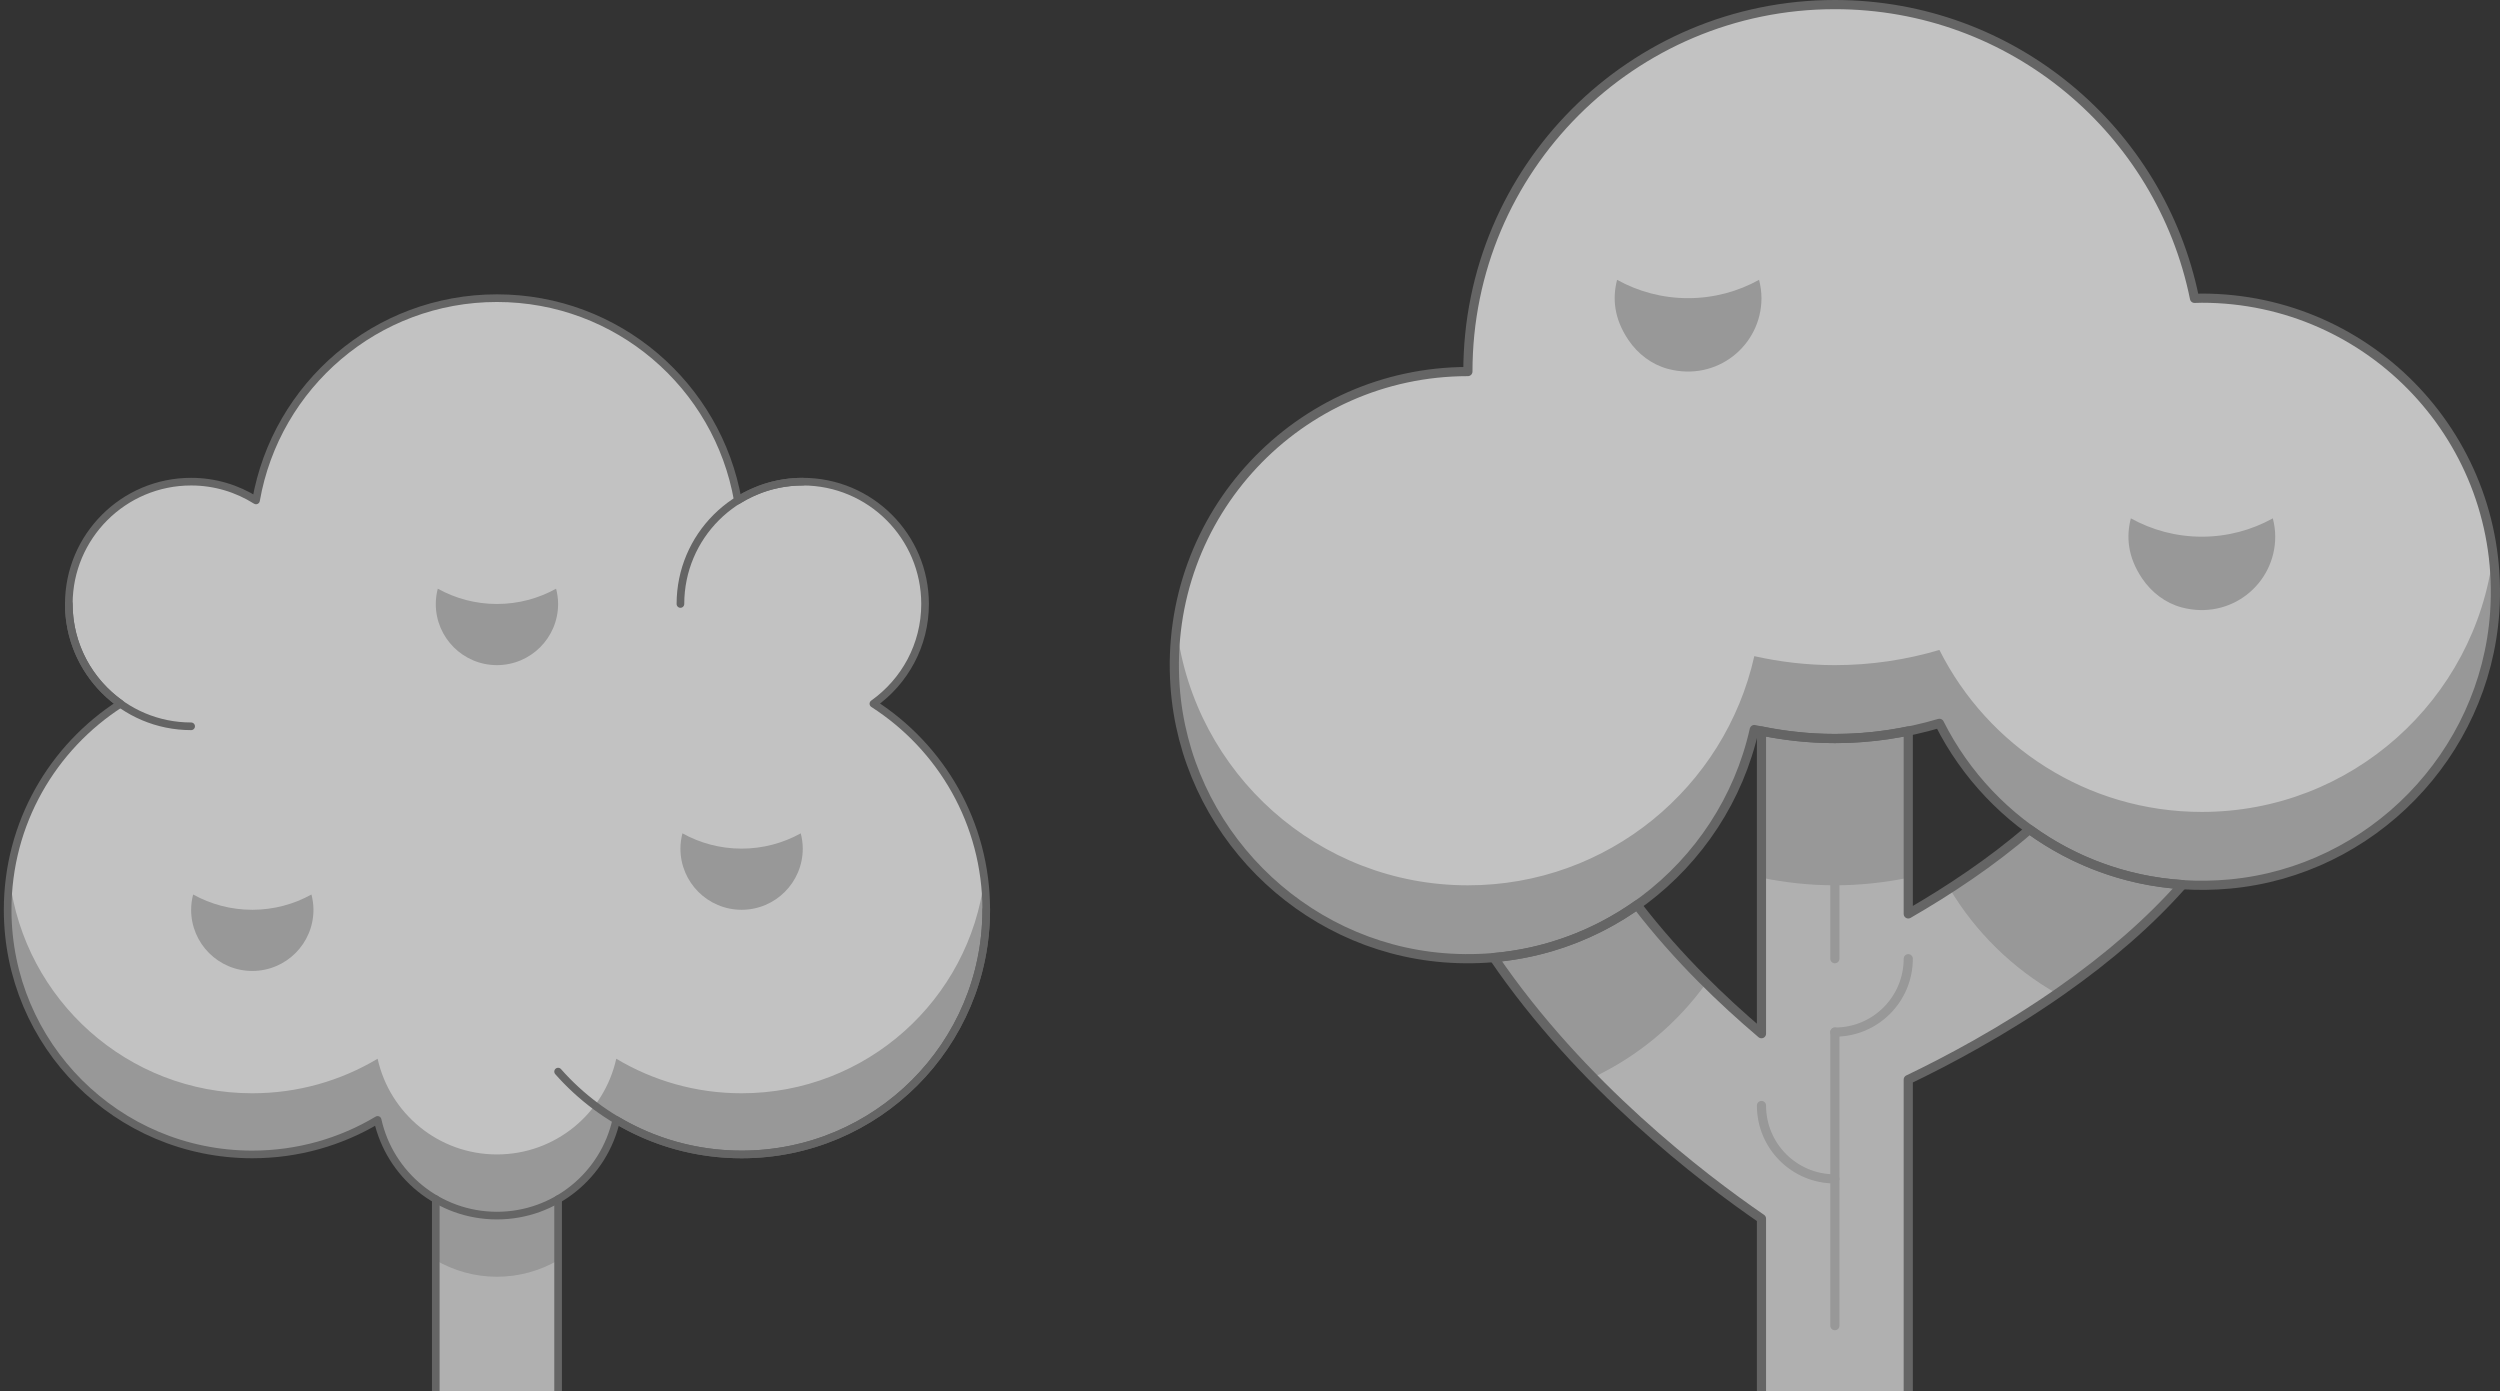 <?xml version="1.0" encoding="UTF-8"?>
<svg width="327px" height="182px" viewBox="0 0 327 182" version="1.1" xmlns="http://www.w3.org/2000/svg" xmlns:xlink="http://www.w3.org/1999/xlink">
    <rect x="0" y="0" width="327" height="182" fill="#333333" stroke="none"/>
    <!-- Generator: Sketch 62 (91390) - https://sketch.com -->
    <title>trees</title>
    <desc>Created with Sketch.</desc>
    <g id="Comps" stroke="none" stroke-width="1" fill="none" fill-rule="evenodd" opacity="0.7">
        <g id="KW-Q8" transform="translate(-199, -818)">
            <g id="bg" transform="translate(200, -298)">
                <g id="trees" transform="translate(0, 1116)">
                    <g id="tree-2" transform="translate(152, 0)">
                        <path d="M112.457,108.48 C107.529,112.751 101.839,116.522 96.6,119.54 L96.6,95.608 C93.497,96.243 90.291,96.6 87,96.6 C83.709,96.6 80.504,96.243 77.4,95.609 L77.4,134.808 L77.4,134.83 L77.4,135.208 C74.859,133.052 72.175,130.616 69.503,127.924 C66.753,125.156 63.858,121.937 61.121,118.378 C55.735,122.183 49.333,124.643 42.396,125.253 C53.749,141.932 69.593,154.036 77.4,159.396 L77.4,183 L96.6,183 L96.6,141.21 C101.585,138.82 109.023,134.902 116.505,129.664 C122.934,125.163 128.244,120.504 132.477,115.709 C125.023,115.226 118.148,112.619 112.457,108.48" id="Fill-1" fill="#E6E6E6"></path>
                        <path d="M135,39 C134.678,39 134.362,39.017 134.042,39.025 C129.605,17.104 110.23,0.6 87,0.6 C60.49,0.6 39,22.09 39,48.6 C16.889,48.6 -0.857,67.288 0.695,89.73 C1.993,108.514 17.107,123.792 35.876,125.275 C55.55,126.832 72.403,113.545 76.462,95.425 C79.854,96.185 83.377,96.6 87,96.6 C91.753,96.6 96.34,95.899 100.675,94.613 C107.492,108.179 122.104,117.155 138.638,115.632 C157.196,113.924 172.022,98.719 173.306,80.126 C174.856,57.685 157.11,39 135,39" id="Fill-3" fill="#FFFFFF"></path>
                        <line x1="87" y1="106.2" x2="87" y2="125.4" id="Stroke-5" stroke="#C3C3C3" stroke-width="1.2" stroke-linecap="round" stroke-linejoin="round"></line>
                        <line x1="87" y1="135" x2="87" y2="173.4" id="Stroke-7" stroke="#C3C3C3" stroke-width="1.2" stroke-linecap="round" stroke-linejoin="round"></line>
                        <path d="M96.6,125.4 C96.6,130.706 92.306,135 87,135" id="Stroke-9" stroke="#C3C3C3" stroke-width="1.2" stroke-linecap="round" stroke-linejoin="round"></path>
                        <path d="M77.4,144.6 C77.4,149.906 81.694,154.2 87,154.2" id="Stroke-11" stroke="#C3C3C3" stroke-width="1.2" stroke-linecap="round" stroke-linejoin="round"></path>
                        <path d="M135,70.199 C131.629,70.199 128.467,69.324 125.714,67.8 C125.11,70.151 125.264,72.809 127.195,75.667 C128.423,77.482 130.232,78.876 132.349,79.444 C138.791,81.17 144.6,76.363 144.6,70.199 C144.6,69.37 144.482,68.568 144.286,67.8 C141.533,69.324 138.371,70.199 135,70.199" id="Fill-13" fill="#C3C3C3"></path>
                        <path d="M67.8,39 C64.429,39 61.267,38.125 58.514,36.601 C57.91,38.952 58.064,41.61 59.995,44.47 C61.223,46.283 63.032,47.677 65.149,48.245 C71.591,49.972 77.4,45.164 77.4,39 C77.4,38.171 77.282,37.37 77.086,36.601 C74.333,38.125 71.171,39 67.8,39" id="Fill-15" fill="#C3C3C3"></path>
                        <g id="Group-23" transform="translate(42, 94.8)" fill="#C3C3C3">
                            <path d="M77.324,17.658 C76.559,17.315 75.811,16.945 75.074,16.555 C75.027,16.531 74.978,16.509 74.931,16.483 C74.195,16.089 73.475,15.671 72.769,15.231 C72.727,15.205 72.682,15.182 72.641,15.156 C71.895,14.688 71.167,14.197 70.456,13.681 C67.191,16.511 63.591,19.116 60.008,21.433 C63.412,27.144 68.264,31.883 74.048,35.177 C74.05,35.177 74.054,35.177 74.059,35.175 C80.69,30.579 86.147,25.815 90.477,20.91 C85.838,20.609 81.424,19.485 77.381,17.682 C77.362,17.672 77.343,17.666 77.324,17.658" id="Fill-17"></path>
                            <path d="M13.385,46.13 C19.306,43.329 24.392,39.059 28.179,33.79 C27.954,33.567 27.729,33.352 27.503,33.124 C24.754,30.356 21.858,27.137 19.12,23.578 C17.777,24.526 16.373,25.391 14.913,26.163 C14.906,26.168 14.897,26.172 14.89,26.176 C14.166,26.558 13.431,26.918 12.682,27.254 C12.659,27.264 12.634,27.274 12.61,27.285 C11.89,27.605 11.16,27.905 10.418,28.182 C10.379,28.197 10.343,28.211 10.306,28.226 C9.574,28.497 8.832,28.743 8.081,28.968 C7.97,29.003 7.858,29.034 7.745,29.066 C7.042,29.271 6.332,29.459 5.612,29.625 C5.559,29.637 5.506,29.652 5.452,29.663 C4.712,29.83 3.963,29.969 3.208,30.093 C3.039,30.12 2.868,30.146 2.7,30.171 C1.938,30.285 1.172,30.384 0.396,30.453 C4.358,36.27 8.864,41.517 13.385,46.13" id="Fill-19"></path>
                            <path d="M40.713,1.588 C40.495,1.567 40.276,1.557 40.059,1.533 C39.308,1.455 38.564,1.354 37.824,1.241 C37.79,1.236 37.759,1.233 37.726,1.228 C36.944,1.108 36.17,0.966 35.4,0.81 L35.4,20.01 C38.504,20.643 41.709,21 45,21 C48.291,21 51.496,20.643 54.6,20.009 L54.6,0.809 C53.361,1.062 52.104,1.261 50.833,1.416 C50.304,1.483 49.773,1.543 49.239,1.593 C48.835,1.627 48.43,1.662 48.022,1.689 C47.023,1.755 46.017,1.8 45,1.8 C44.151,1.8 43.309,1.774 42.472,1.728 C41.882,1.697 41.298,1.642 40.713,1.588" id="Fill-21"></path>
                        </g>
                        <path d="M135,106.2 C119.982,106.2 106.987,97.574 100.675,85.013 C96.34,86.299 91.753,87 87,87 C83.377,87 79.854,86.585 76.462,85.825 C72.62,102.978 57.312,115.8 39,115.8 C19.42,115.8 3.274,101.141 0.91,82.2 C0.713,83.774 0.6,85.374 0.6,87 C0.6,108.208 17.792,125.4 39,125.4 C57.312,125.4 72.62,112.578 76.462,95.425 C79.854,96.185 83.377,96.6 87,96.6 C91.753,96.6 96.34,95.899 100.675,94.613 C106.987,107.174 119.982,115.8 135,115.8 C156.208,115.8 173.4,98.608 173.4,77.4 C173.4,75.774 173.287,74.174 173.09,72.6 C170.726,91.541 154.58,106.2 135,106.2" id="Fill-24" fill="#C3C3C3"></path>
                        <path d="M135,39 C134.678,39 134.362,39.017 134.042,39.025 C129.605,17.104 110.23,0.6 87,0.6 C60.49,0.6 39,22.09 39,48.6 C16.889,48.6 -0.857,67.288 0.695,89.73 C1.993,108.514 17.107,123.792 35.876,125.275 C55.55,126.832 72.403,113.545 76.462,95.425 C79.854,96.185 83.377,96.6 87,96.6 C91.753,96.6 96.34,95.899 100.675,94.613 C107.492,108.179 122.104,117.155 138.638,115.632 C157.196,113.924 172.022,98.719 173.306,80.126 C174.856,57.685 157.11,39 135,39 Z" id="Stroke-26" stroke="#7A7A7A" stroke-width="1.2" stroke-linecap="round" stroke-linejoin="round"></path>
                        <path d="M112.457,108.48 C107.529,112.751 101.839,116.522 96.6,119.54 L96.6,95.608 C93.497,96.243 90.291,96.6 87,96.6 C83.709,96.6 80.504,96.243 77.4,95.609 L77.4,134.808 L77.4,134.83 L77.4,135.208 C74.859,133.052 72.175,130.616 69.503,127.924 C66.753,125.156 63.858,121.937 61.121,118.378 C55.735,122.183 49.333,124.643 42.396,125.253 C53.749,141.932 69.593,154.036 77.4,159.396 L77.4,183 L96.6,183 L96.6,141.21 C101.585,138.82 109.023,134.902 116.505,129.664 C122.934,125.163 128.244,120.504 132.477,115.709 C125.023,115.226 118.148,112.619 112.457,108.48 Z" id="Stroke-28" stroke="#7A7A7A" stroke-width="1.2" stroke-linecap="round" stroke-linejoin="round"></path>
                    </g>
                    <g id="tree" transform="translate(0, 39)">
                        <g id="Group-5">
                            <path d="M64,120 C61.082,120 58.355,119.206 56,117.842 L56,144 L72,144 L72,117.842 C69.645,119.206 66.918,120 64,120" id="Fill-1" fill="#E6E6E6"></path>
                            <path d="M113.24,53.048 C117.326,50.149 120,45.391 120,40 C120,31.163 112.836,24 104,24 C100.878,24 97.973,24.908 95.511,26.455 C92.885,11.427 79.781,-0 64,-0 C48.219,-0 35.115,11.427 32.488,26.455 C30.026,24.908 27.122,24 24,24 C15.164,24 8,31.163 8,40 C8,45.391 10.674,50.149 14.76,53.048 C5.886,58.735 0,68.677 0,80 C0,97.673 14.327,112 32,112 C37.992,112 43.596,110.349 48.391,107.484 C49.982,114.643 56.361,120 64,120 C71.638,120 78.017,114.643 79.608,107.484 C84.403,110.349 90.008,112 96,112 C113.673,112 128,97.673 128,80 C128,68.677 122.113,58.735 113.24,53.048" id="Fill-3" fill="#FFFFFF"></path>
                        </g>
                        <g id="Group-16" transform="translate(0, 38)" fill="#C3C3C3">
                            <path d="M62.316,81.902 C62.059,81.875 61.804,81.842 61.55,81.803 C61.37,81.775 61.189,81.745 61.01,81.712 C60.809,81.673 60.611,81.628 60.412,81.582 C60.206,81.535 59.999,81.489 59.795,81.434 C59.759,81.424 59.724,81.412 59.688,81.401 C59.094,81.235 58.517,81.032 57.954,80.8 C57.902,80.78 57.849,80.76 57.798,80.739 C57.523,80.623 57.253,80.497 56.985,80.365 C56.926,80.337 56.868,80.307 56.809,80.277 C56.539,80.14 56.271,79.999 56.01,79.847 C56.006,79.845 56.004,79.843 56,79.841 L56,87.841 C58.355,89.206 61.082,90 64,90 C66.918,90 69.644,89.206 72,87.841 L72,79.841 C71.996,79.843 71.993,79.845 71.989,79.847 C71.728,79.999 71.461,80.14 71.19,80.277 C71.131,80.307 71.073,80.337 71.014,80.365 C70.747,80.497 70.476,80.623 70.201,80.739 C70.15,80.76 70.097,80.78 70.045,80.8 C69.482,81.032 68.905,81.235 68.311,81.401 C68.275,81.412 68.24,81.424 68.204,81.434 C68.001,81.489 67.794,81.535 67.587,81.582 C67.388,81.628 67.19,81.673 66.989,81.712 C66.81,81.745 66.629,81.775 66.449,81.803 C66.195,81.842 65.94,81.875 65.683,81.902 C65.538,81.918 65.393,81.935 65.246,81.947 C64.835,81.978 64.42,82 64,82 C63.58,82 63.165,81.978 62.753,81.947 C62.606,81.935 62.462,81.918 62.316,81.902" id="Fill-6"></path>
                            <path d="M32,42 C29.191,42 26.556,41.271 24.262,40.001 C24.098,40.642 24,41.309 24,42 C24,46.418 27.582,50 32,50 C36.418,50 40,46.418 40,42 C40,41.309 39.902,40.642 39.738,40.001 C37.444,41.271 34.809,42 32,42" id="Fill-8"></path>
                            <path d="M64,2 C61.191,2 58.556,1.271 56.262,0.001 C56.098,0.642 56,1.309 56,2 C56,6.418 59.582,10 64,10 C68.418,10 72,6.418 72,2 C72,1.309 71.902,0.642 71.738,0.001 C69.444,1.271 66.809,2 64,2" id="Fill-10"></path>
                            <path d="M96,34 C93.191,34 90.556,33.271 88.262,32.001 C88.098,32.642 88,33.309 88,34 C88,38.418 91.582,42 96,42 C100.418,42 104,38.418 104,34 C104,33.309 103.902,32.642 103.738,32.001 C101.444,33.271 98.809,34 96,34" id="Fill-12"></path>
                            <path d="M96,66 C90.008,66 84.403,64.349 79.608,61.483 C78.018,68.643 71.639,74 64,74 C56.361,74 49.982,68.643 48.392,61.483 C43.597,64.349 37.992,66 32,66 C15.676,66 2.216,53.773 0.255,37.979 C0.09,39.297 0,40.638 0,42 C0,59.673 14.327,74 32,74 C37.992,74 43.597,72.349 48.392,69.483 C49.982,76.643 56.361,82 64,82 C71.639,82 78.018,76.643 79.608,69.483 C84.403,72.349 90.008,74 96,74 C113.673,74 128,59.673 128,42 C128,40.638 127.91,39.297 127.745,37.979 C125.784,53.773 112.324,66 96,66" id="Fill-14"></path>
                        </g>
                        <g id="Group-27" stroke="#7A7A7A" stroke-linecap="round" stroke-linejoin="round">
                            <polyline id="Stroke-17" points="72 117.852 72 144 56 144 56 117.853"></polyline>
                            <path d="M113.24,53.048 C117.326,50.149 120,45.391 120,40 C120,31.163 112.836,24 104,24 C100.878,24 97.973,24.908 95.511,26.455 C92.885,11.427 79.781,-0 64,-0 C48.219,-0 35.115,11.427 32.488,26.455 C30.026,24.908 27.122,24 24,24 C15.164,24 8,31.163 8,40 C8,45.391 10.674,50.149 14.76,53.048 C5.886,58.735 0,68.677 0,80 C0,97.673 14.327,112 32,112 C37.992,112 43.596,110.349 48.391,107.484 C49.982,114.643 56.361,120 64,120 C71.638,120 78.017,114.643 79.608,107.484 C84.403,110.349 90.008,112 96,112 C113.673,112 128,97.673 128,80 C128,68.677 122.113,58.735 113.24,53.048 Z" id="Stroke-19"></path>
                            <path d="M24,56 C15.163,56 8,48.837 8,40" id="Stroke-21"></path>
                            <path d="M88,40 C88,31.163 95.163,24 104,24" id="Stroke-23"></path>
                            <path d="M72,101.166 C77.863,107.81 86.442,112 96,112 C113.673,112 128,97.673 128,80" id="Stroke-25"></path>
                        </g>
                    </g>
                </g>
            </g>
        </g>
    </g>
</svg>